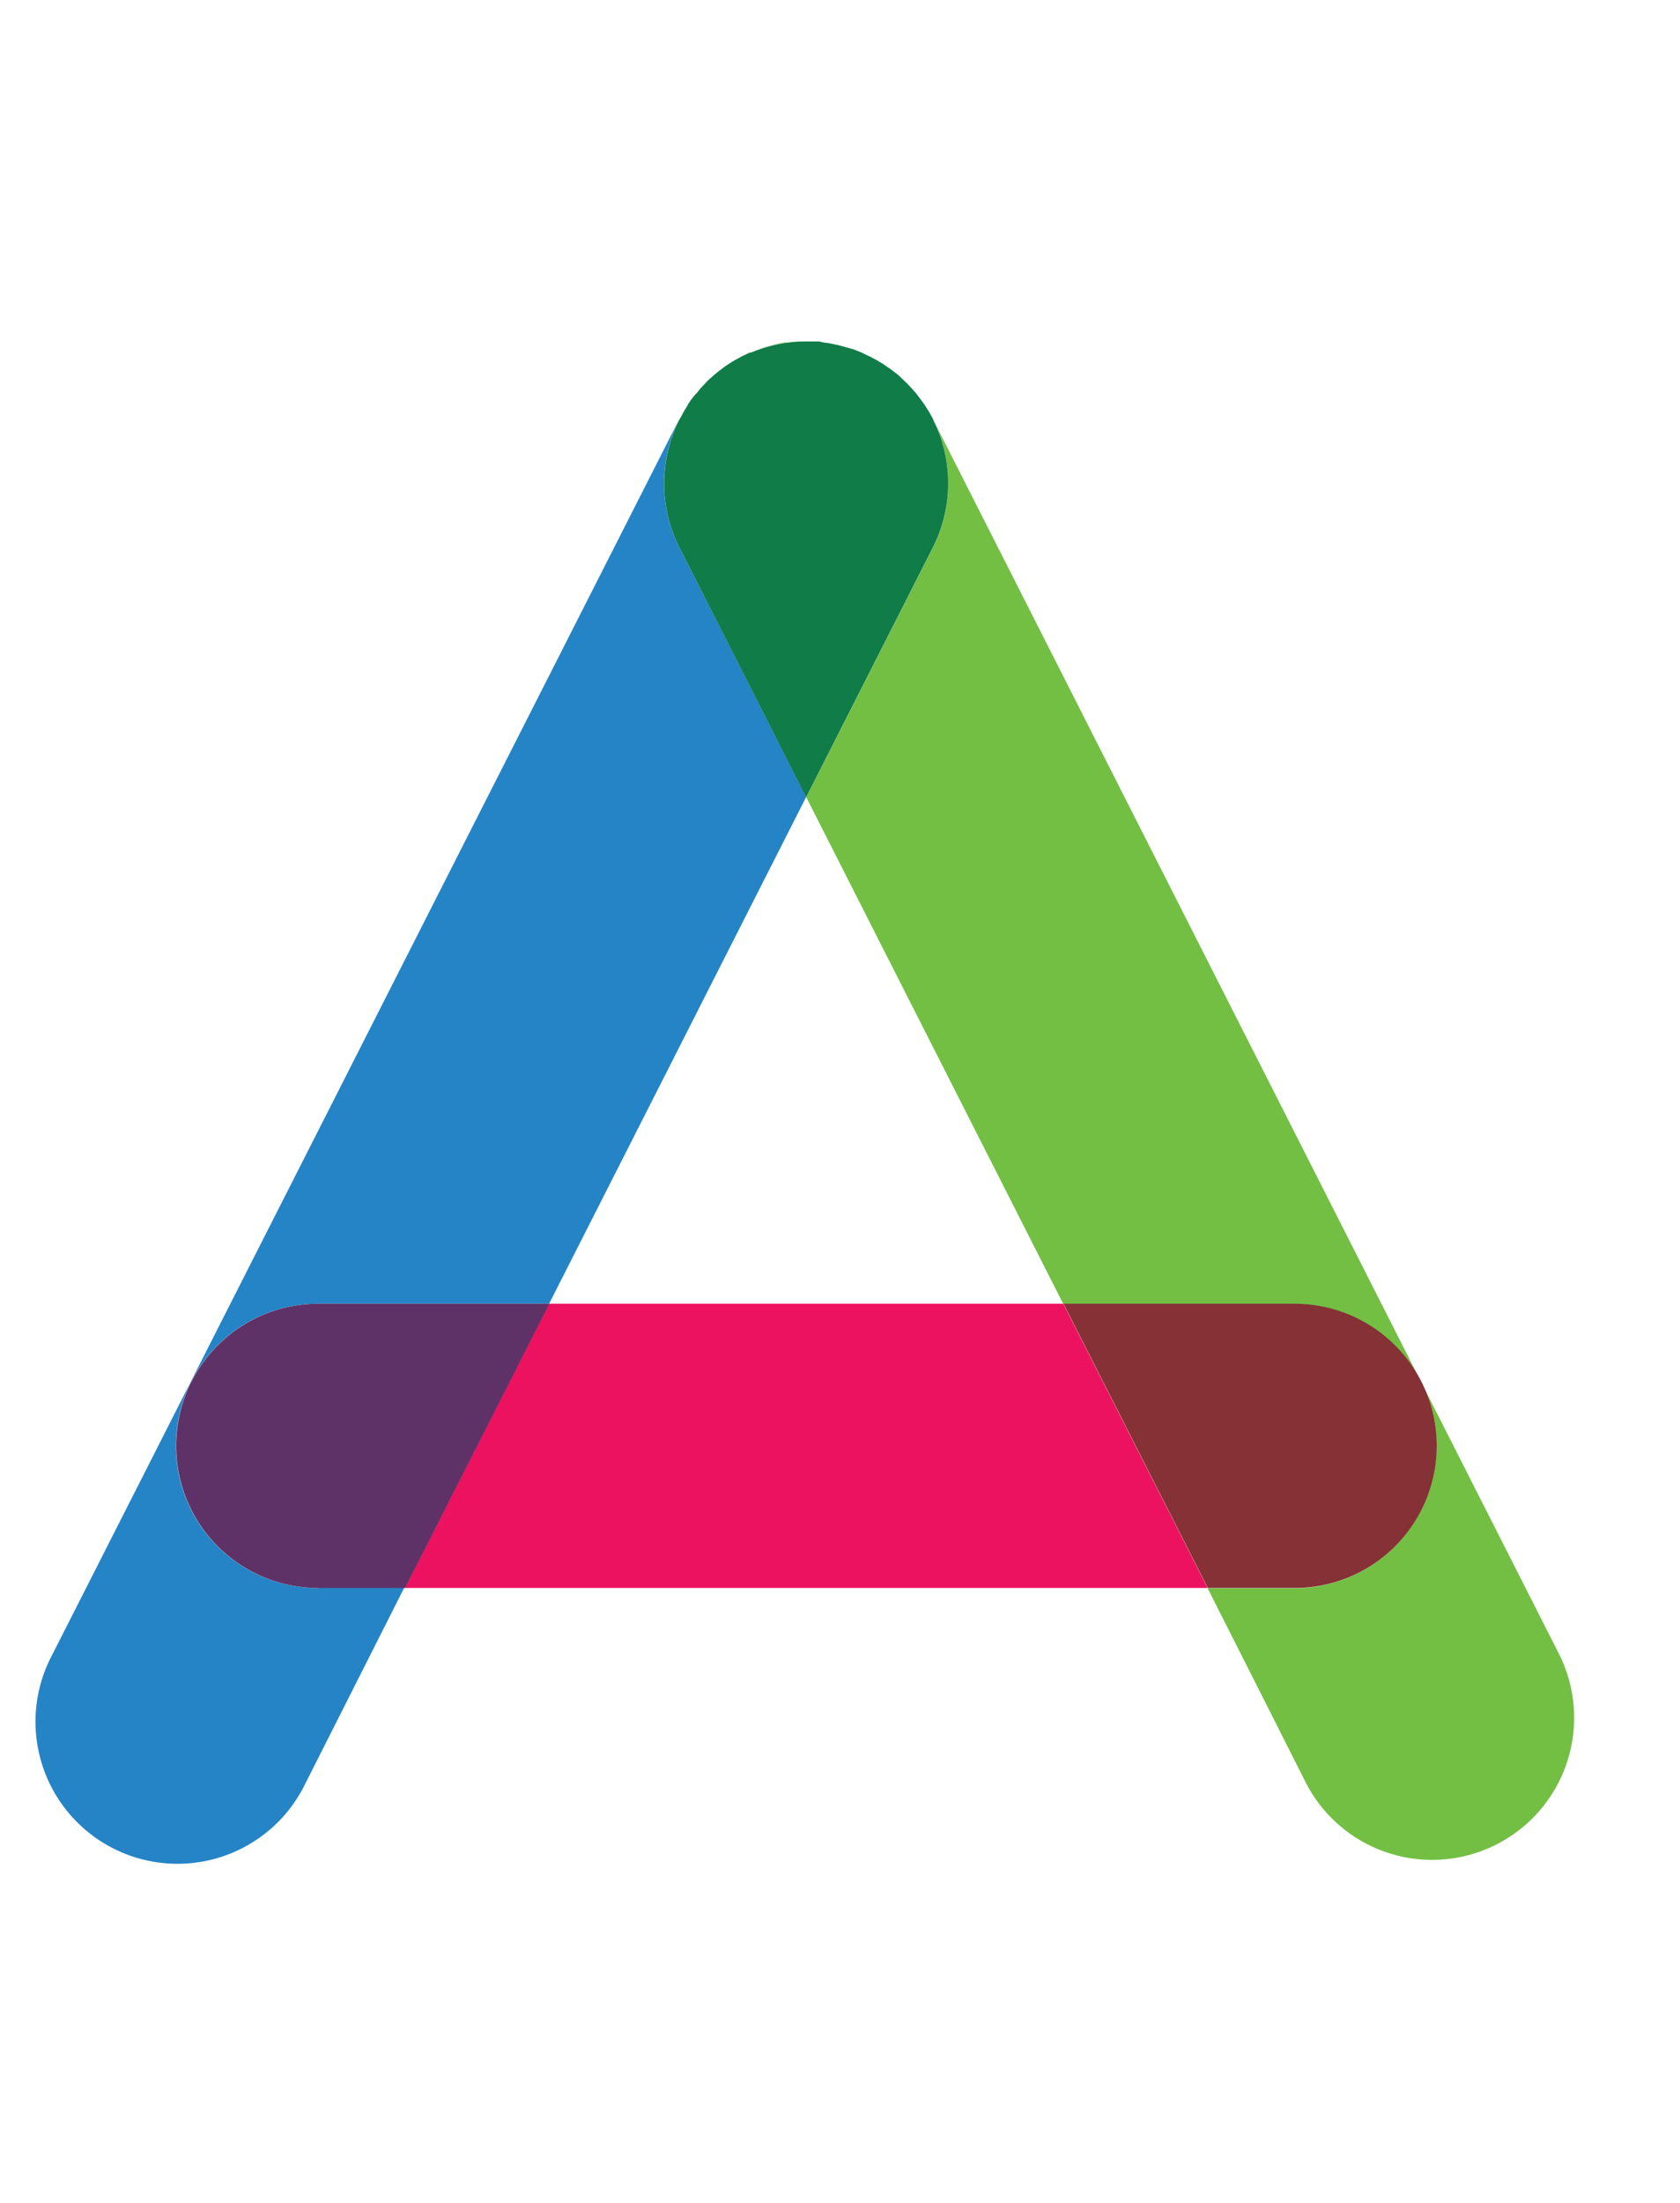 <svg data-name="Layer 1" xmlns="http://www.w3.org/2000/svg" width="152.61" height="200" viewBox="0 0 152.61 200"><title>_</title><path fill="none" d="M96.59 118.35L73.24 72.37l-23.36 45.98h46.71z"/><path d="M68.8 31.78l.49-.18zM71.44 31.11h.23zM67.94 32.12l.18-.12zM70.13 31.37l.34-.09zM63.82 35.07l.27-.29zM72.75 31zM64.59 34.32a12.8 12.8 0 0 1 1.12-.91 12.83 12.83 0 0 0-1.12.91zM65.84 33.31a13 13 0 0 1 1.41-.85 12.88 12.88 0 0 0-1.41.85zM83.62 36.24c.13.17.26.35.38.53-.13-.18-.25-.36-.38-.53zM84.29 37.25zM73.58 31h.85-.85zM63.28 35.68L63 36l.15-.19zM79.18 32.44l-.1-.06.09.05zM82.86 35.3l.4.46zM28.88 144.15a12.9 12.9 0 0 1 0-25.8h21l23.35-46-11.5-22.63a12.88 12.88 0 0 1-.07-11.55l.07-.17-57 112.24a12.9 12.9 0 1 0 23 11.68l9-17.81h-7.9zM62.53 36.69l-.2.29.15-.23zM77.55 31.73l.71.27zM76.23 31.34l.77.22zM74.9 31.1c.29 0 .57.08.86.14a9.04 9.04 0 0 0-.86-.14zM80.21 33h.07zM81.15 33.7l.24.19zM82 34.43l.41.4z" fill="#2584c5"/><path d="M84.81 38.18a12.88 12.88 0 0 1-.07 11.55l-11.5 22.64 23.35 46h21a12.9 12.9 0 1 1 0 25.8h-7.89l9 17.81a12.9 12.9 0 0 0 23-11.68zM61.92 37.71c.1-.19.2-.38.31-.56-.11.18-.23.37-.31.56zM72.91 31h-.16c-.36 0-.72 0-1.08.08h-.23c-.32 0-.65.1-1 .17l-.34.09c-.28.07-.56.14-.83.23l-.49.18c-.19.07-.38.13-.56.21a13 13 0 0 1 4.69-.96zM62.83 36.26c-.1.14-.2.29-.29.43v.06c.06-.16.17-.33.29-.49zM81.63 34.07l-.23-.18-.24-.19-.63-.46a12.89 12.89 0 0 1 1.1.83zM63.49 35.43l-.21.26-.1.12zM80.34 33.12h-.13c-.33-.21-.68-.41-1-.59a13 13 0 0 1 1.13.59z" fill="#72bf44"/><path d="M61.73 49.72l11.5 22.65 11.5-22.65a12.88 12.88 0 0 0 .07-11.55l-.06-.17-.11-.19c-.11-.2-.22-.4-.34-.59l-.29-.45c-.12-.18-.25-.36-.38-.53l-.36-.48-.4-.46-.44-.47-.42-.4-.25-.24-.06-.06a12.89 12.89 0 0 0-1.1-.83l-.18-.13a13 13 0 0 0-1.17-.69l-.09-.05-.49-.23-.4-.2-.71-.28-.55-.16-.81-.22-.47-.1c-.28-.06-.57-.1-.86-.14l-.43-.1h-1.52a13 13 0 0 0-4.67 1h-.11l-.18.08-.55.26-.14.08a13 13 0 0 0-1.41.85l-.13.1a12.8 12.8 0 0 0-1.12.91l-.17.14-.07.07-.13.13-.27.29-.33.35-.3.38L63 36l-.2.26c-.12.16-.22.33-.33.5l-.13.24-.11.17c-.11.18-.21.37-.31.56s-.13.22-.19.33l-.07.14a12.88 12.88 0 0 0 .07 11.52z" fill="#107c47"/><path fill="#ed125f" d="M49.88 118.35l-13.1 25.8h72.92l-13.11-25.8H49.88z"/><path d="M16 131.25a12.9 12.9 0 0 0 12.9 12.9h7.9l13.11-25.8h-21A12.9 12.9 0 0 0 16 131.25z" fill="#5f3267"/><path d="M130.51 131.25a12.9 12.9 0 0 0-12.9-12.9h-21l13.11 25.8h7.91a12.9 12.9 0 0 0 12.88-12.9z" fill="#853135"/></svg>